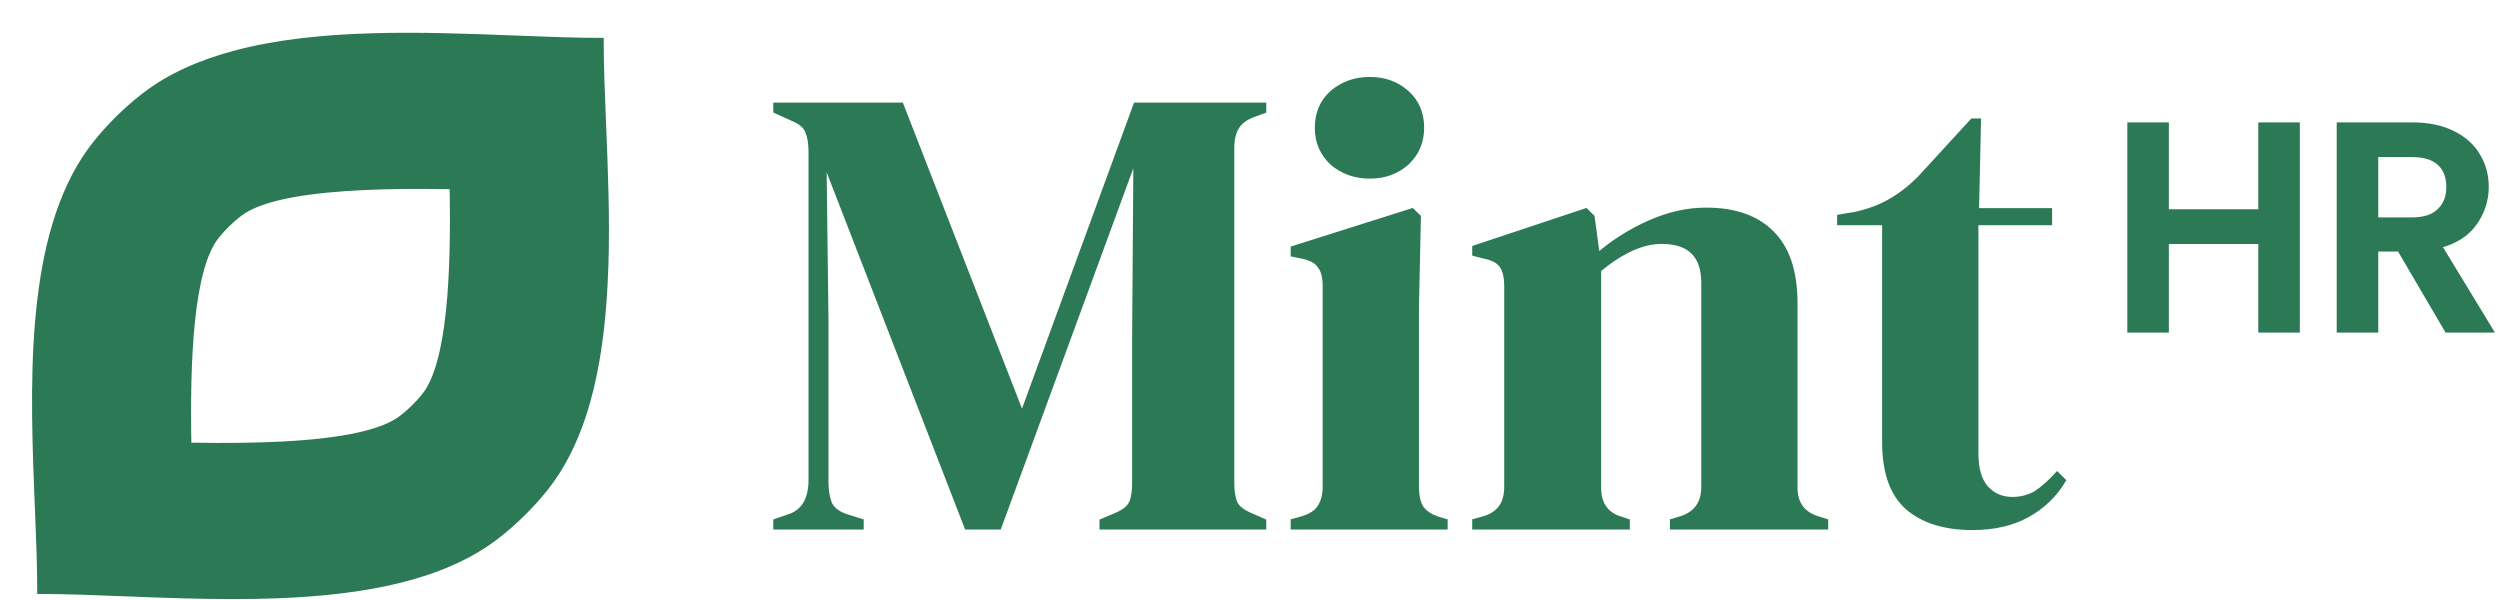 <svg width="75" height="18" viewBox="0 0 75 18" fill="none" xmlns="http://www.w3.org/2000/svg">
<path fill-rule="evenodd" clip-rule="evenodd" d="M18.134 7.763C18.153 7.854 18.17 7.946 18.186 8.038C18.235 6.578 18.174 5.093 18.118 3.724C18.081 2.819 18.046 1.965 18.046 1.201C17.268 1.201 16.398 1.167 15.477 1.131C14.091 1.077 12.589 1.018 11.111 1.064C9.688 1.107 8.287 1.249 7.034 1.585C6.008 1.859 5.076 2.265 4.316 2.854C4.047 3.062 3.791 3.286 3.549 3.523L3.479 3.593C3.263 3.81 3.058 4.038 2.867 4.276C0.892 6.735 0.945 10.972 1.085 14.587C1.093 14.801 1.102 15.013 1.11 15.222L1.111 15.226C1.147 16.133 1.182 16.99 1.182 17.755H1.22C1.22 17.755 1.22 17.755 1.22 17.755C1.989 17.755 2.847 17.789 3.754 17.825C4.316 17.847 4.897 17.87 5.489 17.886C6.433 17.912 7.402 17.921 8.359 17.883C10.862 17.785 13.275 17.369 14.912 16.102C15.45 15.685 15.936 15.208 16.361 14.679C17.688 13.025 18.1 10.569 18.184 8.038C18.168 7.946 18.151 7.855 18.134 7.763ZM11.224 12.915C11.561 12.81 11.84 12.681 12.042 12.525C12.167 12.428 12.287 12.323 12.4 12.212C12.513 12.101 12.619 11.984 12.719 11.861C13.493 10.895 13.6 8.151 13.553 5.612C13.273 5.607 12.991 5.604 12.709 5.603C11.088 5.598 9.469 5.674 8.341 5.948C8.337 5.907 8.333 5.867 8.329 5.826C8.332 5.867 8.336 5.908 8.34 5.948C7.851 6.068 7.454 6.226 7.188 6.431C6.937 6.626 6.71 6.849 6.511 7.095C5.736 8.06 5.63 10.805 5.677 13.344C5.947 13.348 6.221 13.352 6.494 13.352C6.494 13.352 6.494 13.352 6.494 13.352C8.292 13.358 10.091 13.268 11.224 12.915Z" fill="#2C7955"/>
<path d="M23.263 15.822V15.63L23.655 15.495C24.098 15.354 24.32 14.989 24.32 14.4V4.564C24.32 4.307 24.287 4.103 24.222 3.949C24.17 3.795 24.02 3.667 23.772 3.565L23.263 3.334V3.142H27.041L30.662 12.441L34.067 3.142H37.923V3.334L37.61 3.449C37.362 3.539 37.193 3.667 37.101 3.834C37.01 3.987 36.964 4.192 36.964 4.448V14.496C36.964 14.752 36.997 14.951 37.062 15.092C37.127 15.233 37.284 15.354 37.532 15.457L37.923 15.63V15.822H33.05V15.63L33.461 15.457C33.709 15.354 33.865 15.233 33.93 15.092C33.996 14.951 34.028 14.752 34.028 14.496V10.174L34.067 4.679L29.977 15.822H28.998L24.731 4.813L24.79 9.597V14.439C24.79 14.72 24.829 14.951 24.907 15.13C24.998 15.297 25.168 15.419 25.416 15.495L25.847 15.63V15.822H23.263Z" fill="#2C7955"/>
<path d="M41.094 5.294C40.651 5.294 40.272 5.159 39.959 4.89C39.659 4.608 39.509 4.256 39.509 3.834C39.509 3.398 39.659 3.046 39.959 2.777C40.272 2.508 40.651 2.373 41.094 2.373C41.538 2.373 41.91 2.508 42.21 2.777C42.51 3.046 42.66 3.398 42.66 3.834C42.66 4.256 42.51 4.608 42.21 4.89C41.91 5.159 41.538 5.294 41.094 5.294ZM38.785 15.822V15.63L39.059 15.553C39.32 15.476 39.496 15.361 39.587 15.207C39.692 15.053 39.744 14.849 39.744 14.592V8.579C39.744 8.31 39.692 8.111 39.587 7.983C39.496 7.843 39.32 7.746 39.059 7.695L38.785 7.638V7.445L42.367 6.312L42.562 6.504L42.504 9.232V14.612C42.504 14.868 42.549 15.073 42.641 15.226C42.745 15.38 42.921 15.495 43.169 15.572L43.365 15.63V15.822H38.785Z" fill="#2C7955"/>
<path d="M44.231 15.822V15.63L44.505 15.553C44.962 15.425 45.191 15.111 45.191 14.612V8.598C45.191 8.316 45.145 8.111 45.053 7.983C44.962 7.843 44.786 7.746 44.525 7.695L44.231 7.618V7.426L47.578 6.312L47.774 6.504L47.931 7.657C48.387 7.26 48.903 6.933 49.477 6.677C50.051 6.421 50.619 6.293 51.18 6.293C52.041 6.293 52.7 6.523 53.157 6.984C53.627 7.445 53.861 8.15 53.861 9.098V14.631C53.861 15.13 54.109 15.444 54.605 15.572L54.781 15.63V15.822H50.162V15.63L50.416 15.553C50.873 15.412 51.102 15.098 51.102 14.612V8.483C51.102 7.663 50.684 7.253 49.849 7.253C49.275 7.253 48.648 7.535 47.97 8.099V14.631C47.97 15.13 48.198 15.444 48.655 15.572L48.831 15.63V15.822H44.231Z" fill="#2C7955"/>
<path d="M59.17 15.837C58.335 15.837 57.683 15.632 57.213 15.222C56.756 14.812 56.528 14.159 56.528 13.262V6.692H55.178V6.5L55.647 6.423C56.052 6.333 56.398 6.205 56.685 6.039C56.985 5.872 57.278 5.648 57.565 5.366L59.17 3.618H59.366L59.307 6.308H61.499V6.692H59.288V13.608C59.288 14.056 59.386 14.396 59.581 14.627C59.79 14.857 60.051 14.972 60.364 14.972C60.638 14.972 60.88 14.908 61.089 14.78C61.297 14.639 61.506 14.454 61.715 14.223L61.91 14.415C61.65 14.851 61.291 15.197 60.834 15.453C60.377 15.709 59.823 15.837 59.17 15.837Z" fill="#2C7955"/>
<path d="M68.93 3.736H67.813V6.342H65.001V3.736H63.884V9.913H65.001V7.255H67.813V9.913H68.93V3.736ZM73.404 9.913H74.734L73.191 7.377C73.654 7.254 74.003 7.035 74.232 6.718C74.476 6.383 74.598 6.011 74.598 5.604C74.598 5.258 74.513 4.943 74.341 4.661C74.175 4.377 73.921 4.153 73.581 3.986C73.245 3.818 72.836 3.736 72.355 3.736H70.166V9.913H71.283V7.482H71.979L73.404 9.913ZM73.175 6.321C72.998 6.495 72.728 6.587 72.355 6.587H71.283V4.648H72.355C72.734 4.648 73.007 4.737 73.184 4.905C73.362 5.069 73.454 5.3 73.454 5.604C73.454 5.908 73.36 6.145 73.175 6.321Z" fill="#2C7955"/>
<path d="M3.479 3.593L3.549 3.523C3.791 3.286 4.047 3.062 4.316 2.854C5.076 2.265 6.008 1.859 7.034 1.585C8.287 1.249 9.688 1.107 11.111 1.064C12.589 1.018 14.091 1.077 15.477 1.131C16.398 1.167 17.268 1.201 18.046 1.201C18.046 1.965 18.081 2.819 18.118 3.724C18.174 5.093 18.235 6.578 18.186 8.038C18.17 7.946 18.153 7.854 18.134 7.763C18.151 7.855 18.168 7.946 18.184 8.038C18.1 10.569 17.688 13.025 16.361 14.679C15.936 15.208 15.45 15.685 14.912 16.102C13.275 17.369 10.862 17.785 8.359 17.883C7.402 17.921 6.433 17.912 5.489 17.886M3.479 3.593C3.496 3.649 3.513 3.706 3.529 3.762M3.479 3.593C3.263 3.81 3.058 4.038 2.867 4.276C0.892 6.735 0.945 10.972 1.085 14.587M1.085 14.587C1.116 14.551 1.148 14.515 1.179 14.479M1.085 14.587C1.093 14.801 1.102 15.013 1.11 15.222L1.111 15.226C1.147 16.133 1.182 16.99 1.182 17.755H1.22M1.22 17.755C1.22 17.755 1.22 17.755 1.22 17.755ZM1.22 17.755C1.989 17.755 2.847 17.789 3.754 17.825C4.316 17.847 4.897 17.87 5.489 17.886M5.489 17.886C5.835 17.742 6.176 17.583 6.512 17.407C6.924 17.189 7.322 16.948 7.704 16.686M6.494 13.352C6.221 13.352 5.947 13.348 5.677 13.344C5.63 10.805 5.736 8.06 6.511 7.095C6.71 6.849 6.937 6.626 7.188 6.431C7.454 6.226 7.851 6.068 8.34 5.948C8.336 5.908 8.332 5.867 8.329 5.826C8.333 5.867 8.337 5.907 8.341 5.948C9.469 5.674 11.088 5.598 12.709 5.603C12.991 5.604 13.273 5.607 13.553 5.612C13.6 8.151 13.493 10.895 12.719 11.861C12.619 11.984 12.513 12.101 12.4 12.212C12.287 12.323 12.167 12.428 12.042 12.525C11.84 12.681 11.561 12.81 11.224 12.915C10.091 13.268 8.292 13.358 6.494 13.352ZM6.494 13.352C6.494 13.352 6.494 13.352 6.494 13.352ZM23.263 15.822V15.63L23.655 15.495C24.098 15.354 24.32 14.989 24.32 14.4V4.564C24.32 4.307 24.287 4.103 24.222 3.949C24.17 3.795 24.02 3.667 23.772 3.565L23.263 3.334V3.142H27.041L30.662 12.441L34.067 3.142H37.923V3.334L37.61 3.449C37.362 3.539 37.193 3.667 37.101 3.834C37.01 3.987 36.964 4.192 36.964 4.448V14.496C36.964 14.752 36.997 14.951 37.062 15.092C37.127 15.233 37.284 15.354 37.532 15.457L37.923 15.63V15.822H33.05V15.63L33.461 15.457C33.709 15.354 33.865 15.233 33.93 15.092C33.996 14.951 34.028 14.752 34.028 14.496V10.174L34.067 4.679L29.977 15.822H28.998L24.731 4.813L24.79 9.597V14.439C24.79 14.72 24.829 14.951 24.907 15.13C24.998 15.297 25.168 15.419 25.416 15.495L25.847 15.63V15.822H23.263ZM41.094 5.294C40.651 5.294 40.272 5.159 39.959 4.89C39.659 4.608 39.509 4.256 39.509 3.834C39.509 3.398 39.659 3.046 39.959 2.777C40.272 2.508 40.651 2.373 41.094 2.373C41.538 2.373 41.91 2.508 42.21 2.777C42.51 3.046 42.66 3.398 42.66 3.834C42.66 4.256 42.51 4.608 42.21 4.89C41.91 5.159 41.538 5.294 41.094 5.294ZM38.785 15.822V15.63L39.059 15.553C39.32 15.476 39.496 15.361 39.587 15.207C39.692 15.053 39.744 14.849 39.744 14.592V8.579C39.744 8.31 39.692 8.111 39.587 7.983C39.496 7.843 39.32 7.746 39.059 7.695L38.785 7.638V7.445L42.367 6.312L42.562 6.504L42.504 9.232V14.612C42.504 14.868 42.549 15.073 42.641 15.226C42.745 15.38 42.921 15.495 43.169 15.572L43.365 15.63V15.822H38.785ZM44.231 15.822V15.63L44.505 15.553C44.962 15.425 45.191 15.111 45.191 14.612V8.598C45.191 8.316 45.145 8.111 45.053 7.983C44.962 7.843 44.786 7.746 44.525 7.695L44.231 7.618V7.426L47.578 6.312L47.774 6.504L47.931 7.657C48.387 7.26 48.903 6.933 49.477 6.677C50.051 6.421 50.619 6.293 51.18 6.293C52.041 6.293 52.7 6.523 53.157 6.984C53.627 7.445 53.861 8.15 53.861 9.098V14.631C53.861 15.13 54.109 15.444 54.605 15.572L54.781 15.63V15.822H50.162V15.63L50.416 15.553C50.873 15.412 51.102 15.098 51.102 14.612V8.483C51.102 7.663 50.684 7.253 49.849 7.253C49.275 7.253 48.648 7.535 47.97 8.099V14.631C47.97 15.13 48.198 15.444 48.655 15.572L48.831 15.63V15.822H44.231ZM59.17 15.837C58.335 15.837 57.683 15.632 57.213 15.222C56.756 14.812 56.528 14.159 56.528 13.262V6.692H55.178V6.5L55.647 6.423C56.052 6.333 56.398 6.205 56.685 6.039C56.985 5.872 57.278 5.648 57.565 5.366L59.17 3.618H59.366L59.307 6.308H61.499V6.692H59.288V13.608C59.288 14.056 59.386 14.396 59.581 14.627C59.79 14.857 60.051 14.972 60.364 14.972C60.638 14.972 60.88 14.908 61.089 14.78C61.297 14.639 61.506 14.454 61.715 14.223L61.91 14.415C61.65 14.851 61.291 15.197 60.834 15.453C60.377 15.709 59.823 15.837 59.17 15.837ZM68.93 3.736V9.913H67.813V7.255H65.001V9.913H63.884V3.736H65.001V6.342H67.813V3.736H68.93ZM73.404 9.913L71.979 7.482H71.283V9.913H70.166V3.736H72.355C72.836 3.736 73.245 3.818 73.581 3.986C73.921 4.153 74.175 4.377 74.341 4.661C74.513 4.943 74.598 5.258 74.598 5.604C74.598 6.011 74.476 6.383 74.232 6.718C74.003 7.035 73.654 7.254 73.191 7.377L74.734 9.913H73.404ZM73.175 6.321C72.998 6.495 72.728 6.587 72.355 6.587H71.283V4.648H72.355C72.734 4.648 73.007 4.737 73.184 4.905C73.362 5.069 73.454 5.3 73.454 5.604C73.454 5.908 73.36 6.145 73.175 6.321Z" stroke="#2C7955" stroke-width="0.129"/>
</svg>

